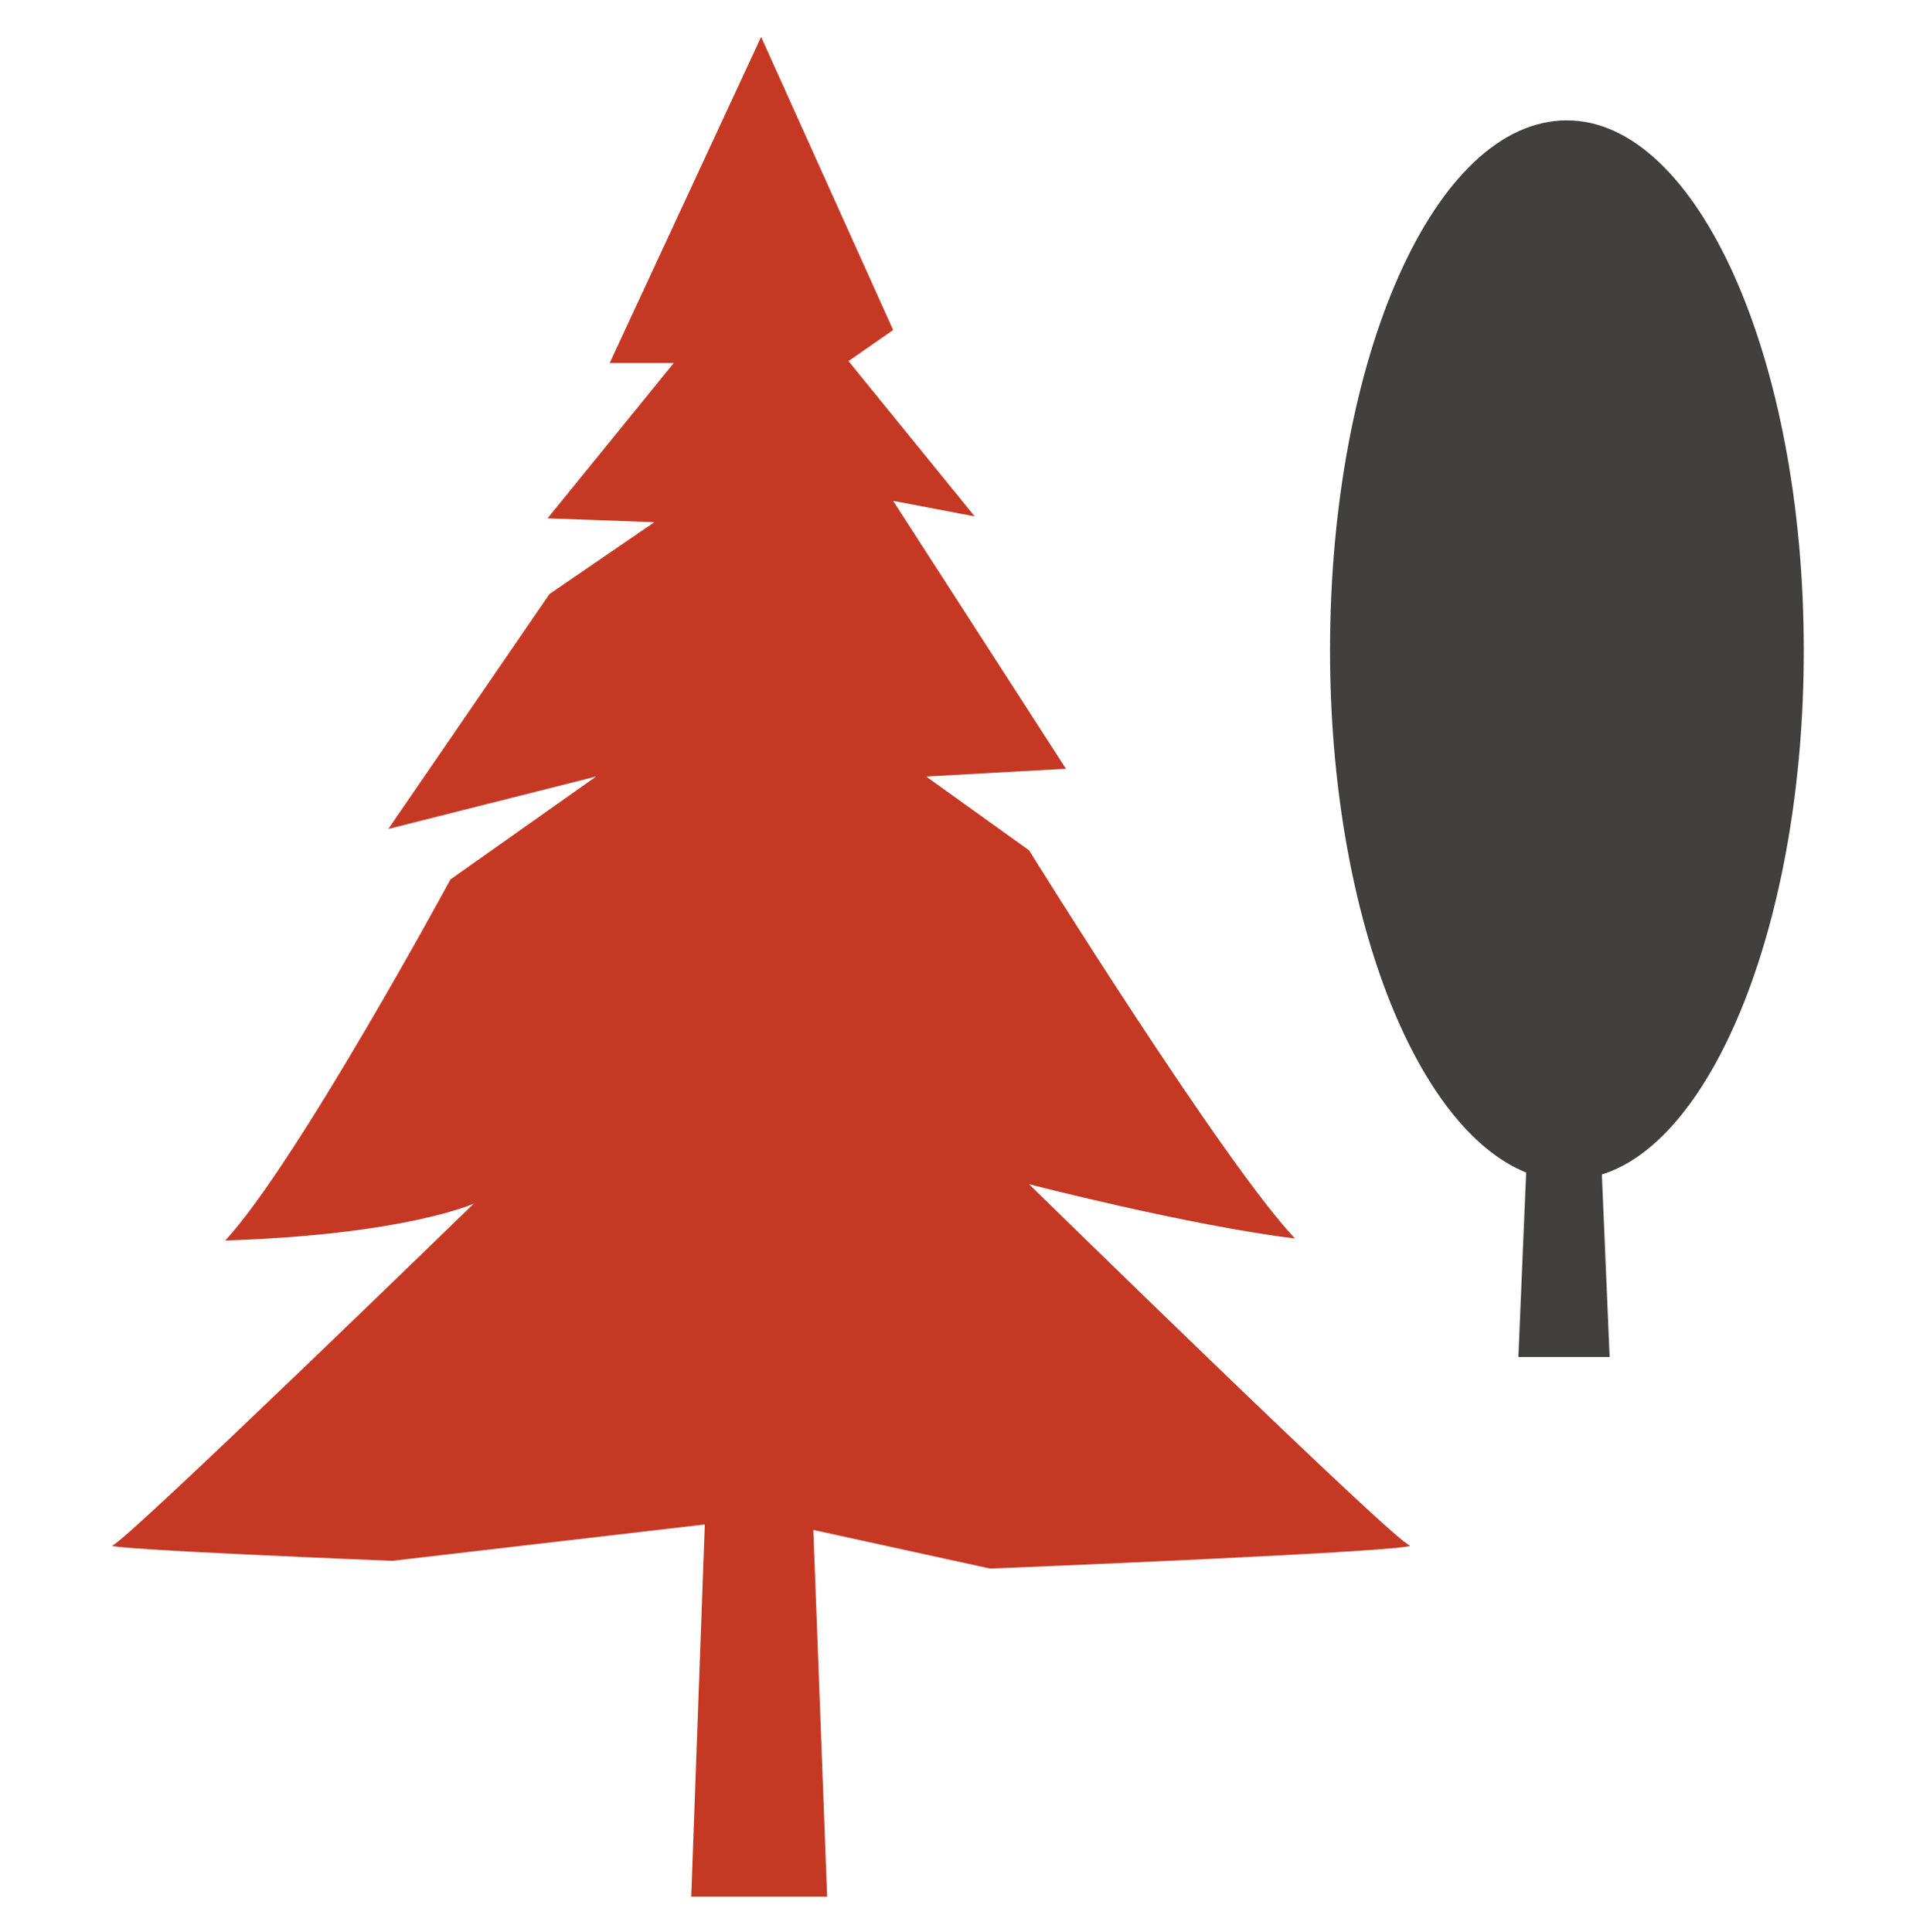 <?xml version="1.0" encoding="utf-8"?>
<!-- Generator: Adobe Illustrator 19.0.0, SVG Export Plug-In . SVG Version: 6.00 Build 0)  -->
<svg version="1.1" id="Layer_1" xmlns="http://www.w3.org/2000/svg" xmlns:xlink="http://www.w3.org/1999/xlink" x="0px" y="0px"
	 viewBox="0 0 99.4 99.5" style="enable-background:new 0 0 99.4 99.5;" xml:space="preserve">
<style type="text/css">
	.st0{fill:#C53924;}
	.st1{fill:#42403F;}
</style>
<g id="XMLID_446_">
	<polygon id="XMLID_448_" class="st0" points="35.6,97.7 38.7,12.7 39.4,12.7 42.6,97.7 	"/>
	<path id="XMLID_447_" class="st0" d="M53,61c0,0,8.1,2.1,13.7,2.8C63,59.9,53,43.8,53,43.8L47.7,40l7.2-0.4L46,25.8l4.2,0.8l-6.5-8
		l2.3-1.6L39.2,1.9l-7.8,16.8h3.3l-6.5,8l5.5,0.2l-5.4,3.7L20,42.7L30.7,40l-7.5,5.3c0,0-7.9,14.6-11.6,18.6
		c9.3-0.3,12.8-1.9,12.8-1.9S6.5,79.4,5.8,79.6c-0.7,0.2,14.4,0.8,14.4,0.8l18.9-2.2L51,80.8c0,0,22.3-0.9,21.6-1.2
		C71.8,79.4,53,61,53,61z"/>
</g>
<path id="XMLID_93_" class="st1" d="M92.9,33.5c0-15.1-5.5-27.3-12.2-27.3c-6.8,0-12.2,12.2-12.2,27.3c0,13.5,4.4,24.6,10.1,26.9
	l-0.4,9.5h4.7l-0.4-9.4C88.3,58.7,92.9,47.3,92.9,33.5z"/>
</svg>
